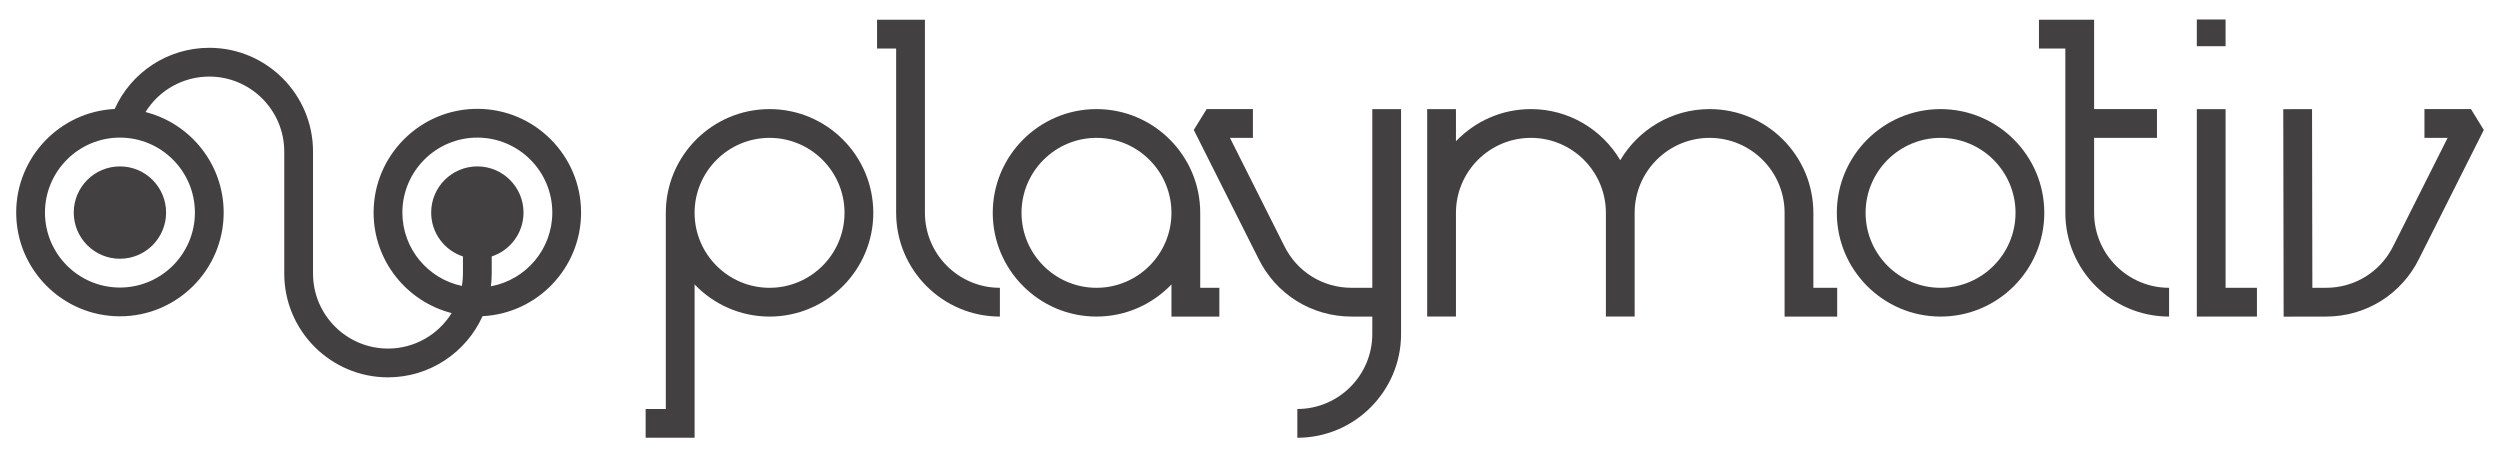 <?xml version="1.0" encoding="utf-8"?>
<!-- Generator: Adobe Illustrator 16.0.0, SVG Export Plug-In . SVG Version: 6.00 Build 0)  -->
<!DOCTYPE svg PUBLIC "-//W3C//DTD SVG 1.1//EN" "http://www.w3.org/Graphics/SVG/1.1/DTD/svg11.dtd">
<svg version="1.1" id="Capa_1" xmlns="http://www.w3.org/2000/svg" xmlns:xlink="http://www.w3.org/1999/xlink" x="0px" y="0px"
	 width="2000px" height="365.982px" viewBox="0 0 2000 365.982" enable-background="new 0 0 2000 365.982" xml:space="preserve">
<g>
	<g id="simple_trazados_1_">
		<rect x="1757.449" y="15.597" fill="#434041" width="23.018" height="21.372"/>
		<path fill="#434041" d="M1450.684,170.264c0-45.762-37.229-82.99-82.991-82.99c-30.403,0-57.025,16.445-71.48,40.896
			c-14.453-24.451-41.075-40.896-71.481-40.896c-23.565,0-44.853,9.89-59.973,25.717V87.324h-23.02v165.893h23.02v-82.952h0.002
			c0-33.069,26.903-59.972,59.971-59.972c33.07,0,59.973,26.903,59.973,59.972v82.952h23.019v-82.952
			c0-33.069,26.903-59.972,59.971-59.972c33.071,0,59.973,26.903,59.973,59.972v82.993h42.089v-23.021h-19.07V170.264z"/>
		<path fill="#434041" d="M615.645,87.274c-45.762,0-82.99,37.229-82.99,82.99v156.924h-16.14v23.019h39.159V227.54
			c15.121,15.826,36.406,25.718,59.972,25.718c45.761,0,82.99-37.23,82.99-82.993C698.635,124.502,661.405,87.274,615.645,87.274z
			 M615.645,230.237c-33.069,0-59.972-26.903-59.972-59.973c0-33.069,26.902-59.972,59.972-59.972
			c33.069,0,59.971,26.903,59.971,59.972C675.616,203.333,648.713,230.237,615.645,230.237z"/>
		<path fill="#434041" d="M739.938,170.264V15.793h-38.295v23.019h15.276v131.453c0,45.763,37.229,82.993,82.99,82.993v-23.021
			C766.841,230.237,739.938,203.333,739.938,170.264z"/>
		<path fill="#434041" d="M1675.288,170.264v-59.972h50.28V87.274h-50.28V15.793h-44.12v23.019h21.102v131.453
			c0,45.763,37.23,82.993,82.991,82.993v-23.021C1702.193,230.237,1675.288,203.333,1675.288,170.264z"/>
		<path fill="#434041" d="M960.18,170.264c0-45.762-37.23-82.99-82.991-82.99s-82.989,37.229-82.989,82.99
			c0,45.763,37.229,82.993,82.989,82.993c23.566,0,44.851-9.89,59.972-25.718v25.718h38.323v-23.021H960.18V170.264z
			 M877.189,230.237c-33.068,0-59.971-26.903-59.971-59.973c0-33.069,26.903-59.972,59.971-59.972s59.972,26.903,59.972,59.972
			C937.162,203.333,910.258,230.237,877.189,230.237z"/>
		<polygon fill="#434041" points="1780.467,87.324 1757.449,87.324 1757.449,253.257 1805.546,253.257 1805.546,230.237 
			1780.467,230.237 		"/>
		<path fill="#434041" d="M1097.836,230.237h-16.562c-23.11,0-43.771-12.879-53.915-33.614l-43.389-86.33h18.354V87.274h-37.02
			l-10.283,16.678l51.69,102.843c14.049,28.659,42.615,46.463,74.563,46.463h16.562v13.961c0,33.066-26.903,59.97-59.972,59.97
			v23.019c45.761,0,82.989-37.229,82.989-82.988V87.324h-23.018V230.237z"/>
		<path fill="#434041" d="M1976.759,87.274h-37.202v23.019h18.537l-43.335,86.222l-0.055,0.108
			c-10.146,20.735-30.804,33.614-53.914,33.614h-10.903l-0.256-142.934l-23.018,0.041l0.295,165.975l23.019-0.04v-0.021h10.863
			c31.948,0,60.514-17.802,74.563-46.459l51.689-102.847L1976.759,87.274z"/>
		<path fill="#434041" d="M1552.452,87.274c-45.761,0-82.991,37.229-82.991,82.99c0,45.763,37.23,82.993,82.991,82.993
			c45.762,0,82.989-37.23,82.989-82.993C1635.441,124.502,1598.214,87.274,1552.452,87.274z M1552.452,230.237
			c-33.069,0-59.973-26.903-59.973-59.973c0-33.069,26.903-59.972,59.973-59.972s59.971,26.903,59.971,59.972
			C1612.423,203.333,1585.521,230.237,1552.452,230.237z"/>
	</g>
	<g>
		<path fill="#434041" d="M464.862,170.06c0-45.761-37.229-82.99-82.991-82.99c-45.761,0-82.99,37.229-82.99,82.99
			c0,38.676,26.594,71.253,62.454,80.417c-10.594,17.02-29.463,28.378-50.944,28.378c-33.069,0-59.972-26.904-59.972-59.973v-97.645
			c0-45.763-37.229-82.993-82.99-82.993c-32.972,0-62.409,19.355-75.687,48.931c-43.815,2.198-78.784,38.534-78.784,82.884
			c0,45.762,37.229,82.991,82.99,82.991c45.761,0,82.99-37.229,82.99-82.991c0-38.693-26.62-71.282-62.507-80.428
			c10.753-17.38,29.873-28.369,50.998-28.369c33.069,0,59.972,26.904,59.972,59.974v97.645c0,45.76,37.229,82.991,82.99,82.991
			c33.624,0,62.62-20.114,75.647-48.93C429.872,250.767,464.862,214.422,464.862,170.06z M155.92,170.06
			c0,33.071-26.903,59.974-59.972,59.974c-33.069,0-59.972-26.903-59.972-59.974c0-33.068,26.902-59.972,59.972-59.972
			C129.017,110.088,155.92,136.991,155.92,170.06z M392.739,229.028c0.408-3.326,0.643-6.709,0.643-10.146v-13.725
			c14.761-4.839,25.427-18.719,25.427-35.098c0-20.399-16.538-36.937-36.937-36.937c-20.399,0-36.937,16.537-36.937,36.937
			c0,16.379,10.666,30.259,25.427,35.098v13.725c0,3.363-0.291,6.656-0.826,9.868C342.365,223.048,321.9,198.9,321.9,170.06
			c0-33.068,26.903-59.972,59.971-59.972c33.069,0,59.972,26.903,59.972,59.972C441.843,199.417,420.635,223.898,392.739,229.028z"
			/>
		<circle fill="#434041" cx="95.933" cy="170.06" r="36.937"/>
	</g>
</g>
</svg>

